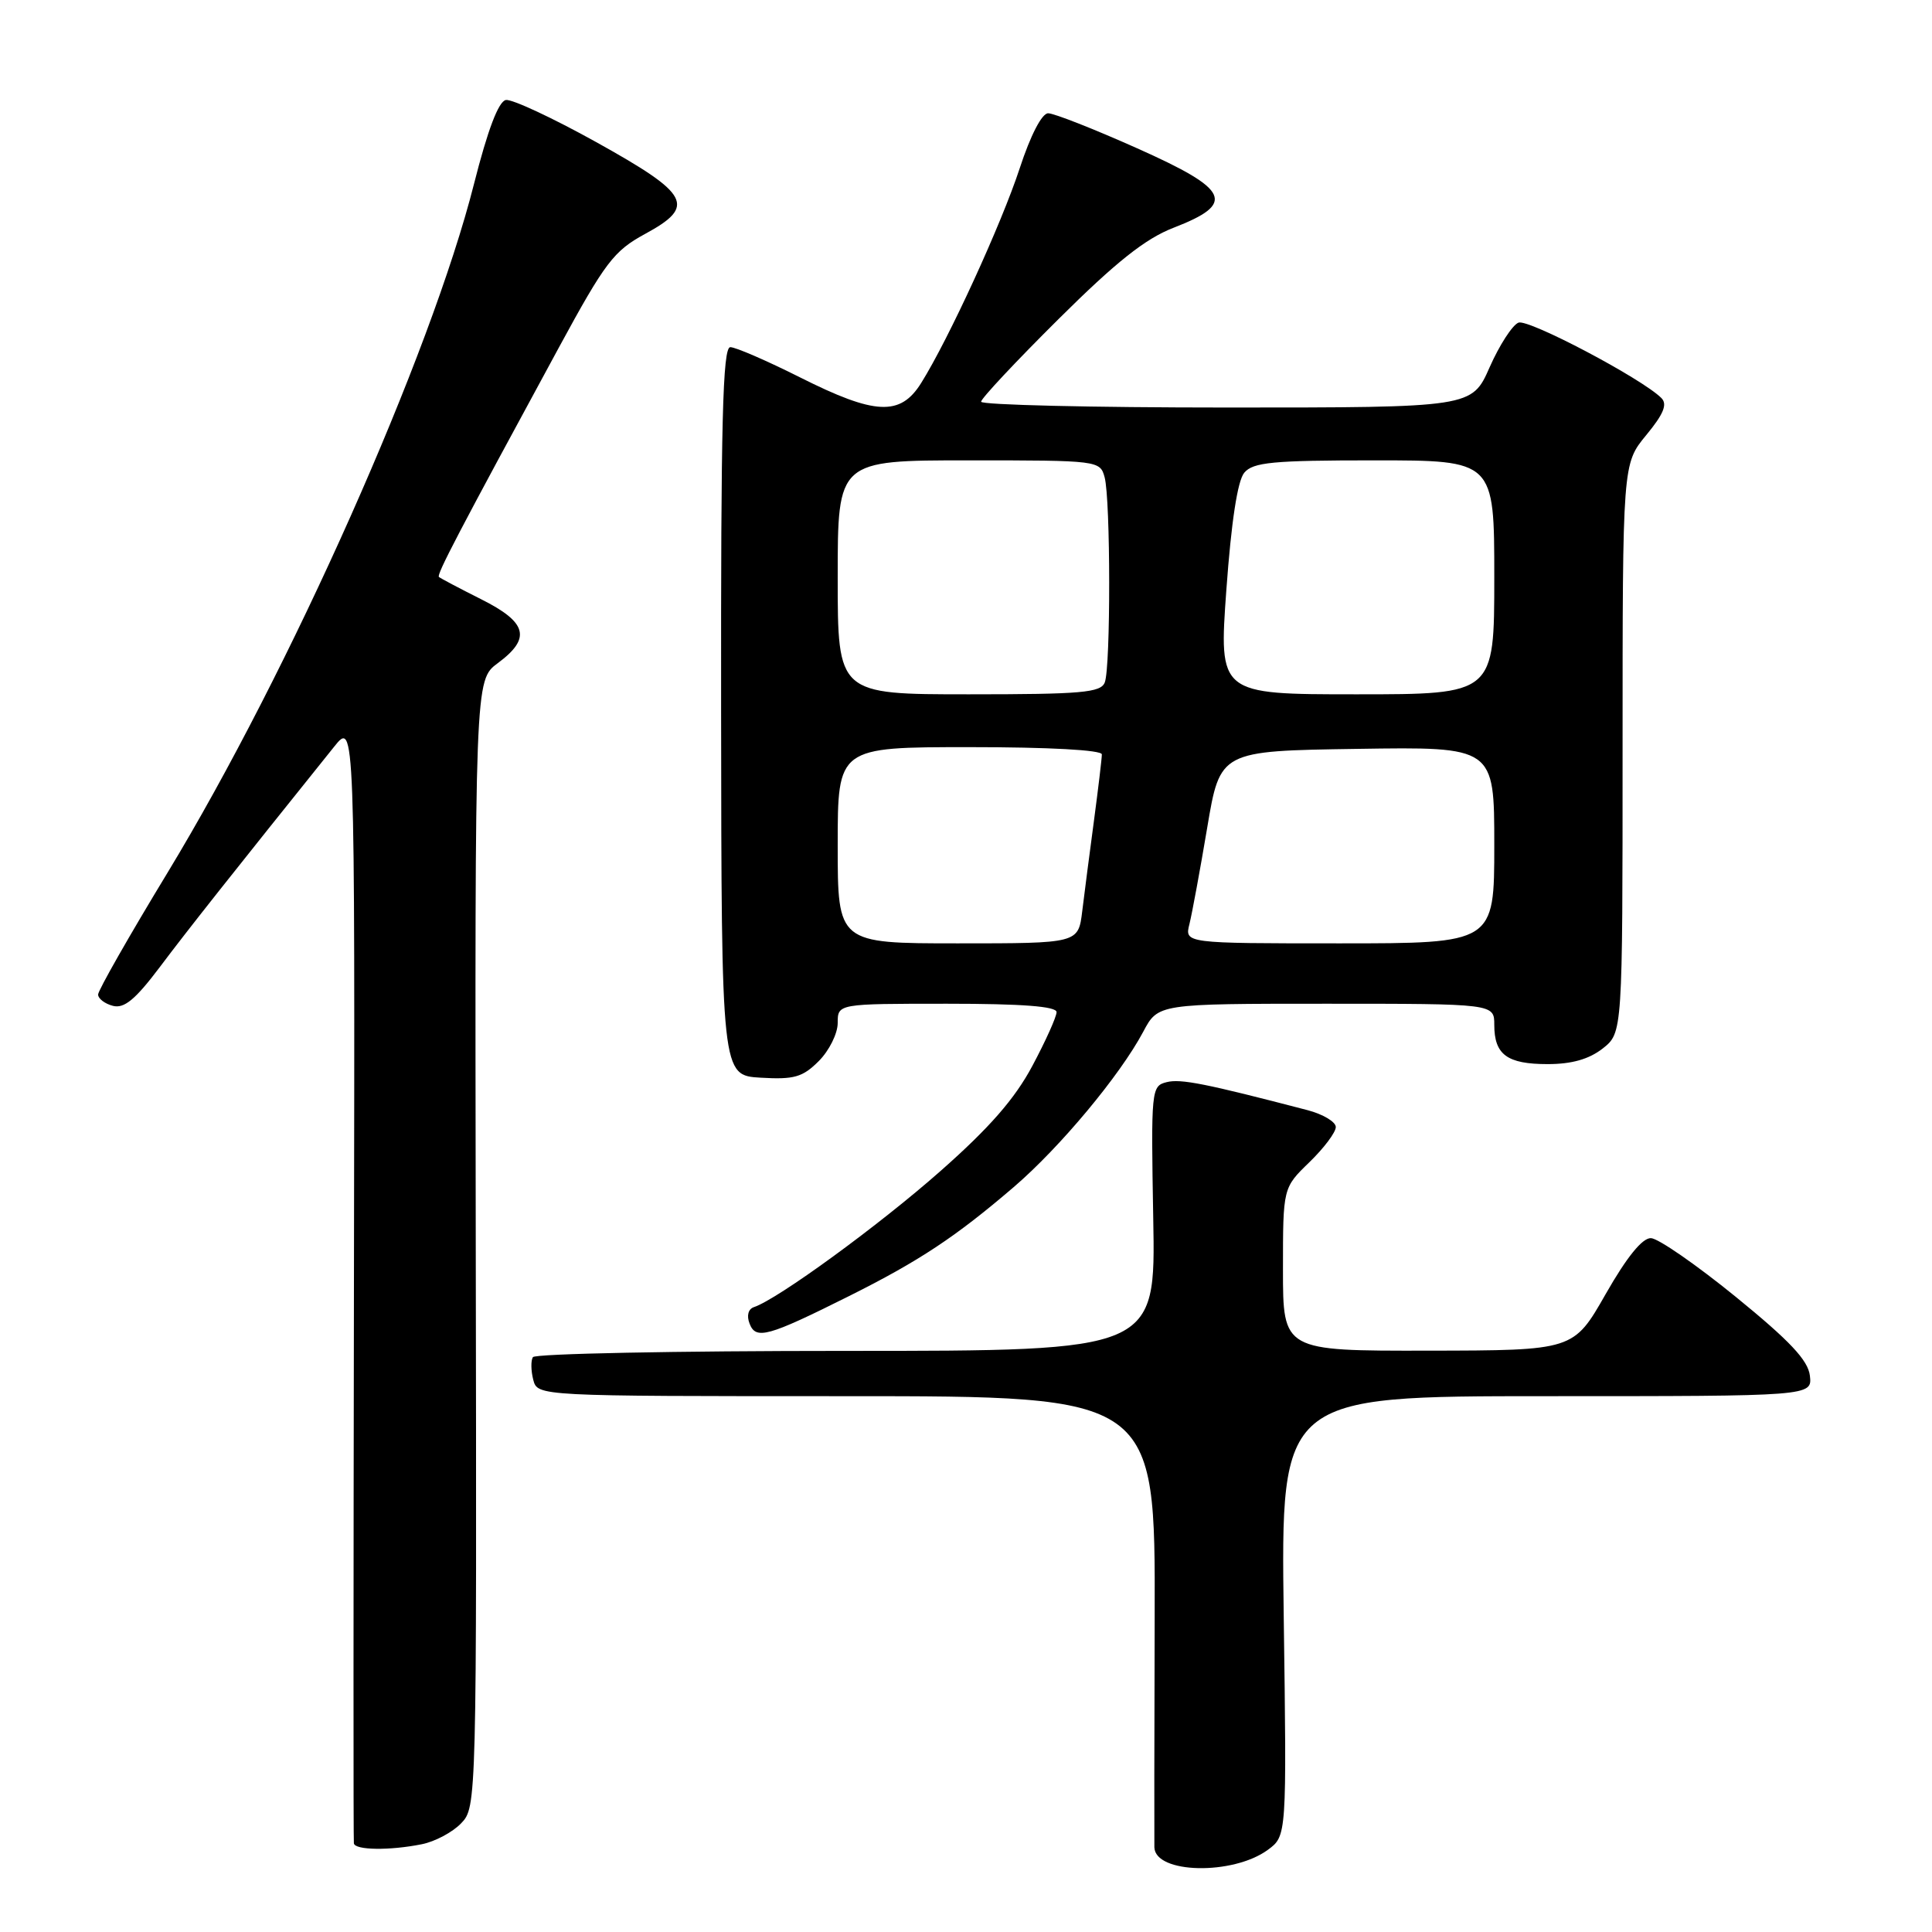 <?xml version="1.0" encoding="UTF-8" standalone="no"?>
<!DOCTYPE svg PUBLIC "-//W3C//DTD SVG 1.1//EN" "http://www.w3.org/Graphics/SVG/1.1/DTD/svg11.dtd" >
<svg xmlns="http://www.w3.org/2000/svg" xmlns:xlink="http://www.w3.org/1999/xlink" version="1.1" viewBox="0 0 256 256">
 <g >
 <path fill="currentColor"
d=" M 168.00 245.11 C 170.50 243.27 170.50 243.27 170.10 214.14 C 169.71 185.00 169.71 185.00 204.92 185.00 C 240.13 185.00 240.13 185.00 239.82 182.29 C 239.58 180.24 237.17 177.68 230.00 171.84 C 224.78 167.59 219.72 164.09 218.76 164.06 C 217.62 164.02 215.56 166.56 212.76 171.47 C 208.50 178.94 208.50 178.94 189.25 178.97 C 170.00 179.00 170.00 179.00 170.00 168.20 C 170.00 157.39 170.00 157.39 173.50 154.00 C 175.43 152.13 177.00 150.04 177.00 149.34 C 177.00 148.65 175.31 147.64 173.25 147.10 C 159.72 143.57 156.45 142.92 154.59 143.39 C 152.55 143.90 152.51 144.36 152.81 161.45 C 153.13 179.00 153.13 179.00 112.12 179.00 C 89.57 179.00 70.89 179.37 70.61 179.83 C 70.33 180.28 70.35 181.63 70.66 182.83 C 71.23 185.00 71.23 185.00 112.16 185.00 C 153.08 185.00 153.08 185.00 153.00 214.25 C 152.95 230.34 152.94 244.08 152.96 244.78 C 153.07 248.29 163.37 248.51 168.00 245.11 Z  M 55.89 244.37 C 57.62 244.03 59.97 242.78 61.10 241.60 C 63.16 239.46 63.17 238.98 63.04 164.78 C 62.92 90.12 62.92 90.12 65.96 87.87 C 70.42 84.57 69.88 82.47 63.75 79.40 C 60.86 77.95 58.35 76.62 58.16 76.45 C 57.82 76.15 60.76 70.54 74.08 46.00 C 80.19 34.75 81.33 33.25 85.47 31.00 C 92.27 27.31 91.45 25.75 79.00 18.83 C 73.22 15.62 67.84 13.11 67.03 13.25 C 66.06 13.43 64.63 17.18 62.81 24.36 C 57.09 46.94 38.45 88.83 22.19 115.65 C 17.13 123.98 13.00 131.24 13.00 131.78 C 13.00 132.32 13.88 133.00 14.96 133.28 C 16.45 133.67 17.93 132.45 21.17 128.15 C 24.79 123.32 31.05 115.42 44.27 98.95 C 47.03 95.50 47.03 95.50 46.90 169.50 C 46.83 210.20 46.82 243.84 46.89 244.25 C 47.02 245.16 51.62 245.23 55.89 244.37 Z  M 112.50 171.74 C 121.82 167.08 126.63 163.89 134.33 157.29 C 140.47 152.02 148.40 142.50 151.48 136.72 C 153.45 133.00 153.45 133.00 175.73 133.00 C 198.00 133.00 198.00 133.00 198.00 135.80 C 198.00 139.75 199.70 141.00 205.07 141.00 C 208.27 141.00 210.55 140.35 212.37 138.93 C 215.00 136.85 215.00 136.85 215.00 99.16 C 215.00 61.46 215.00 61.46 218.13 57.66 C 220.44 54.86 220.97 53.57 220.14 52.74 C 217.56 50.16 202.54 42.24 201.21 42.75 C 200.41 43.06 198.69 45.71 197.39 48.65 C 195.03 54.00 195.03 54.00 162.51 54.00 C 144.63 54.00 130.00 53.65 130.00 53.23 C 130.00 52.81 134.61 47.89 140.25 42.29 C 147.89 34.70 151.77 31.62 155.50 30.18 C 163.82 26.96 162.98 25.14 150.68 19.65 C 144.95 17.09 139.64 15.00 138.88 15.01 C 138.05 15.02 136.55 17.93 135.13 22.26 C 132.70 29.68 125.70 44.94 122.06 50.75 C 119.30 55.17 115.97 55.01 106.00 50.00 C 101.62 47.80 97.47 46.00 96.77 46.00 C 95.76 46.00 95.51 55.84 95.55 94.25 C 95.60 142.50 95.60 142.50 100.80 142.80 C 105.23 143.06 106.35 142.74 108.49 140.60 C 109.87 139.22 111.00 136.95 111.00 135.55 C 111.00 133.00 111.00 133.00 125.50 133.00 C 135.46 133.00 140.00 133.35 140.00 134.11 C 140.00 134.72 138.56 137.93 136.79 141.24 C 134.48 145.58 131.11 149.44 124.64 155.15 C 116.52 162.33 103.06 172.15 99.90 173.20 C 99.15 173.45 98.91 174.33 99.32 175.38 C 100.15 177.56 101.72 177.13 112.50 171.74 Z  M 111.00 112.00 C 111.00 99.00 111.00 99.00 128.50 99.00 C 139.00 99.00 146.00 99.38 146.00 99.96 C 146.00 100.49 145.53 104.42 144.96 108.71 C 144.39 112.99 143.68 118.41 143.40 120.75 C 142.88 125.00 142.88 125.00 126.94 125.00 C 111.00 125.00 111.00 125.00 111.00 112.00 Z  M 157.61 122.43 C 157.96 121.01 159.02 115.27 159.96 109.68 C 161.67 99.50 161.67 99.50 179.83 99.23 C 198.00 98.95 198.00 98.95 198.00 111.98 C 198.00 125.00 198.00 125.00 177.48 125.00 C 156.96 125.00 156.96 125.00 157.61 122.43 Z  M 111.00 76.50 C 111.00 61.00 111.00 61.00 128.38 61.00 C 145.57 61.00 145.77 61.03 146.37 63.25 C 147.16 66.19 147.18 88.37 146.39 90.42 C 145.87 91.78 143.33 92.00 128.39 92.00 C 111.00 92.00 111.00 92.00 111.00 76.50 Z  M 162.50 78.14 C 163.15 69.16 163.98 63.70 164.87 62.64 C 166.04 61.25 168.63 61.00 182.12 61.00 C 198.00 61.00 198.00 61.00 198.00 76.50 C 198.00 92.00 198.00 92.00 179.75 92.00 C 161.50 92.00 161.50 92.00 162.50 78.14 Z "/>
</g>
</svg>